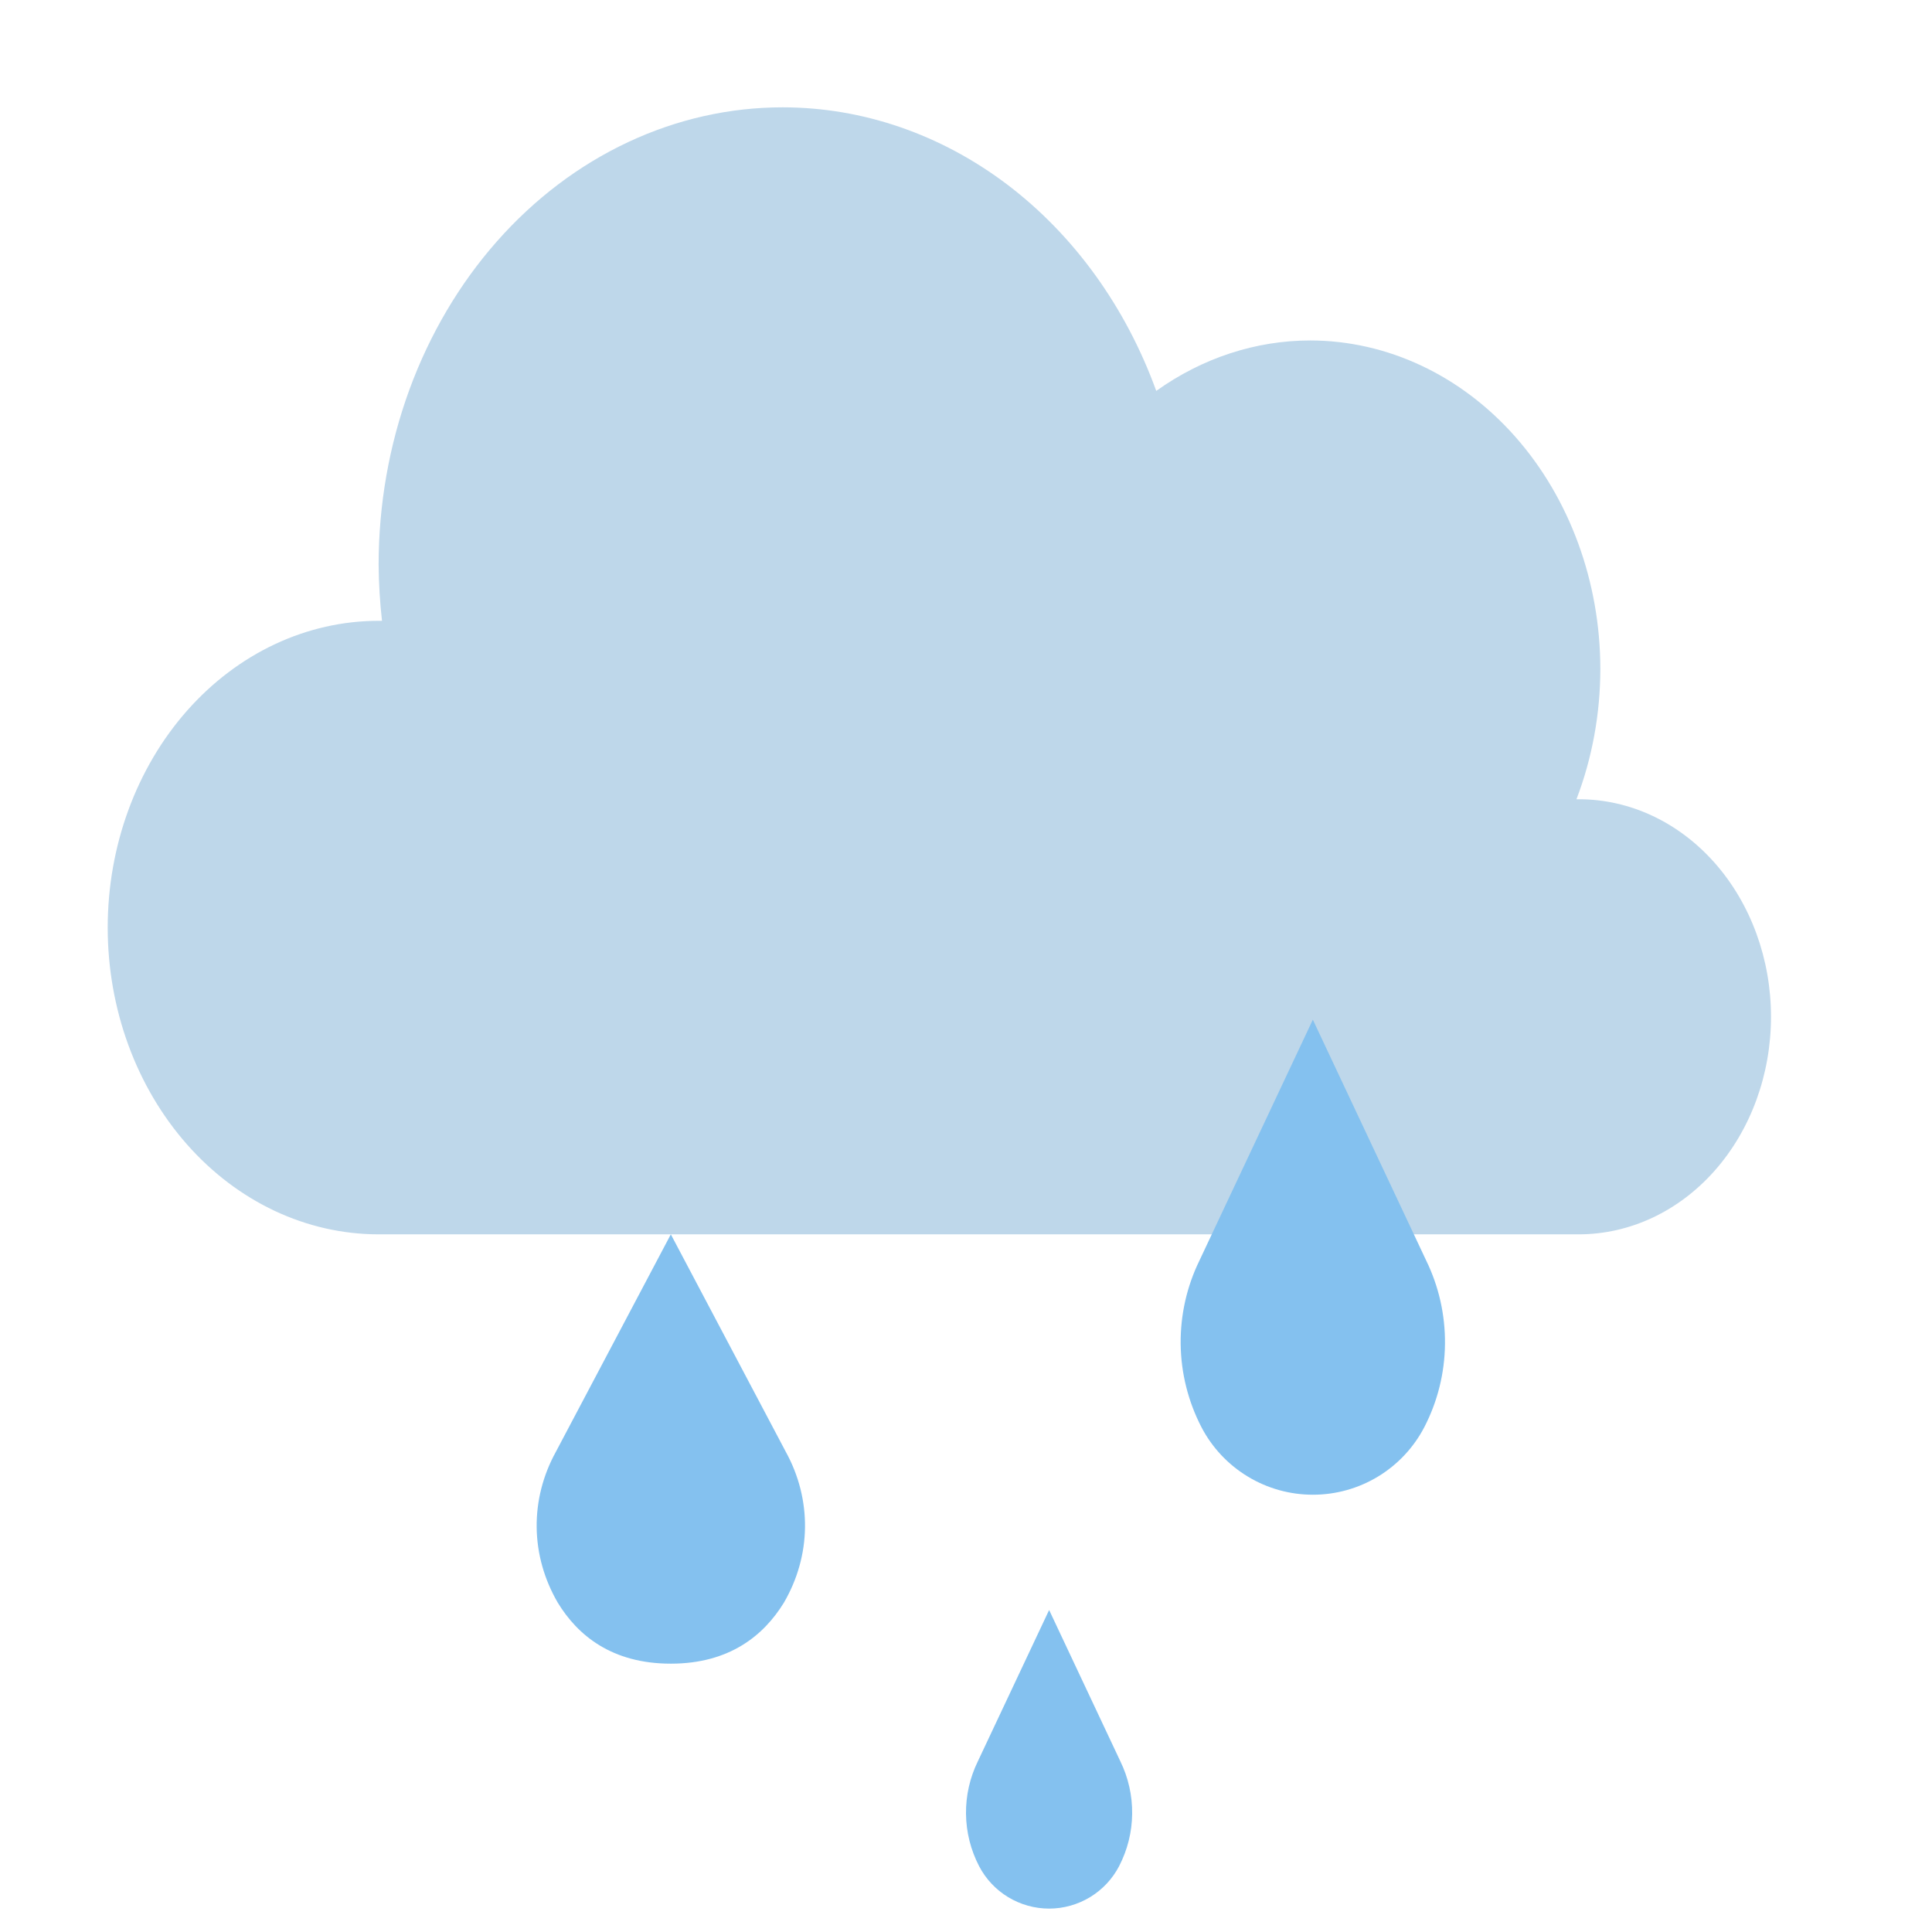<svg width="36" height="36" viewBox="0 0 36 36" fill="none" xmlns="http://www.w3.org/2000/svg">
<path d="M29.421 14.893H29.375C29.668 14.127 29.819 13.301 29.82 12.466C29.819 10.843 29.249 9.287 28.236 8.139C27.223 6.992 25.849 6.346 24.416 6.344C23.4 6.344 22.404 6.67 21.545 7.284C20.978 5.721 20.013 4.384 18.774 3.443C17.534 2.503 16.076 2 14.583 2C13.595 2 12.616 2.22 11.702 2.649C10.789 3.077 9.959 3.705 9.26 4.497C8.561 5.288 8.007 6.228 7.628 7.262C7.25 8.296 7.055 9.405 7.055 10.524C7.058 10.873 7.079 11.222 7.118 11.568H7.055C5.717 11.568 4.433 12.17 3.486 13.242C2.539 14.314 2.007 15.768 2.007 17.284C2.007 18.799 2.538 20.251 3.483 21.323C4.428 22.395 5.71 22.998 7.048 23H29.421C30.371 22.999 31.281 22.572 31.952 21.812C32.623 21.052 33 20.021 33 18.946C33 17.871 32.623 16.84 31.952 16.08C31.281 15.32 30.37 14.893 29.421 14.893Z" fill="#BED7EA"/>
<path d="M12.5 23L10.357 27.054C10.116 27.492 9.994 27.975 10 28.462C10.006 28.95 10.141 29.43 10.393 29.863C10.766 30.476 11.405 31 12.5 31C13.595 31 14.234 30.471 14.607 29.863C14.859 29.43 14.994 28.95 15 28.462C15.006 27.975 14.884 27.492 14.643 27.054L12.5 23Z" fill="#84C1EF"/>
<path d="M19.549 30L18.221 32.819C18.072 33.124 17.996 33.459 18 33.798C18.004 34.138 18.087 34.471 18.244 34.773C18.368 35.011 18.555 35.211 18.786 35.351C19.016 35.49 19.279 35.564 19.549 35.564C19.818 35.564 20.081 35.49 20.311 35.351C20.542 35.211 20.729 35.011 20.853 34.773C21.009 34.471 21.093 34.138 21.096 33.798C21.1 33.459 21.025 33.124 20.876 32.819L19.549 30Z" fill="#84C1EF"/>
<path d="M24.463 19L22.351 23.486C22.114 23.971 21.994 24.504 22 25.044C22.006 25.583 22.139 26.114 22.387 26.593C22.585 26.973 22.883 27.291 23.25 27.513C23.616 27.735 24.035 27.852 24.464 27.852C24.892 27.852 25.312 27.735 25.678 27.513C26.044 27.291 26.342 26.973 26.54 26.593C26.788 26.114 26.92 25.583 26.925 25.044C26.931 24.504 26.811 23.971 26.574 23.486L24.463 19Z" fill="#84C1EF"/>
</svg>
